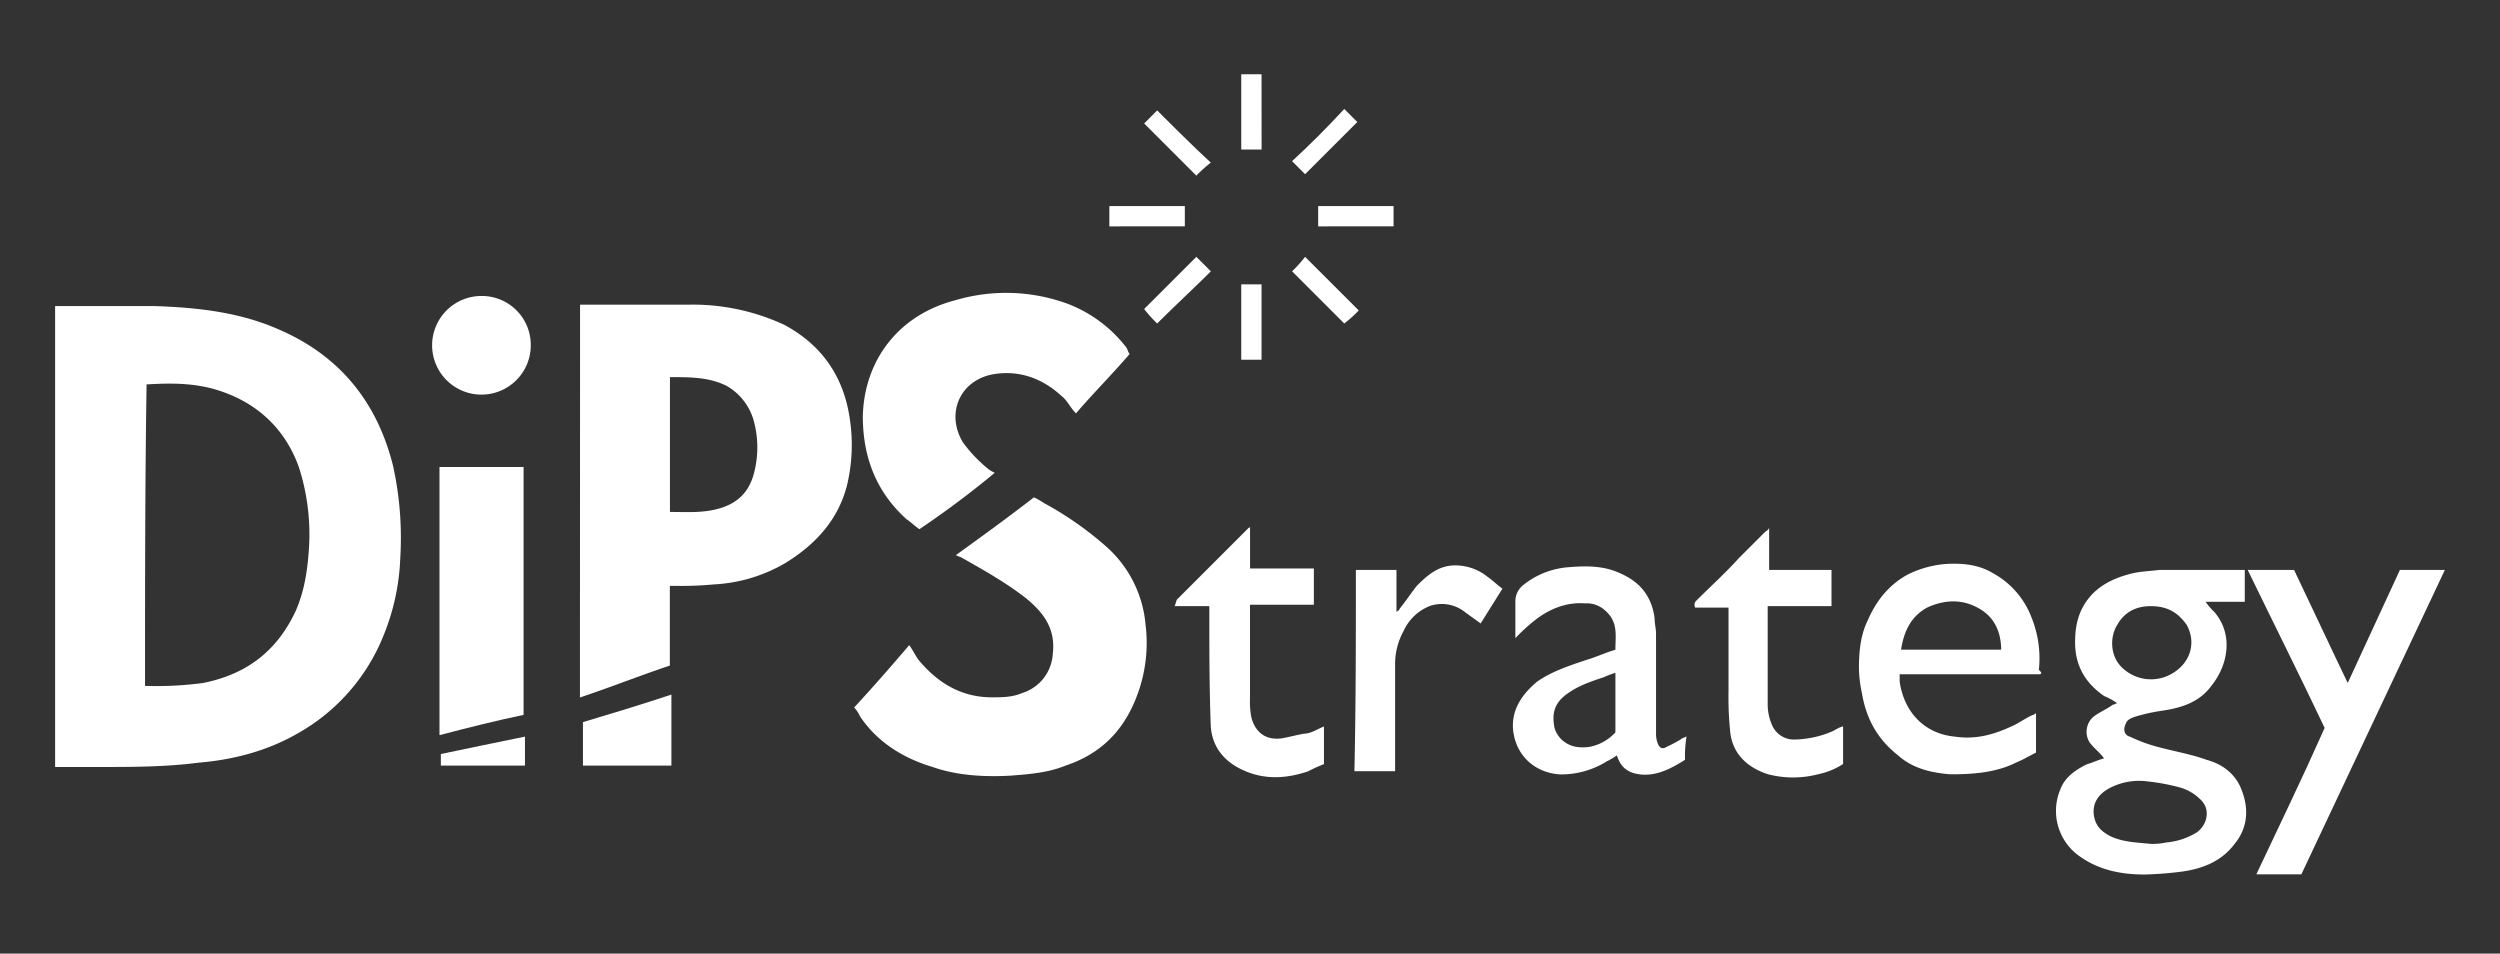 <svg id="Layer_1" data-name="Layer 1" xmlns="http://www.w3.org/2000/svg" xmlns:xlink="http://www.w3.org/1999/xlink" viewBox="0 0 841.89 321.13"><rect x="0" y="0" width="841.89" height="321.13" fill="#333333" stroke="none"/><defs><style>.cls-1{fill:none;}.cls-2{clip-path:url(#clip-path);}.cls-3{fill:#fff;}</style><clipPath id="clip-path"><rect class="cls-1" x="18.56" y="24.98" width="804.77" height="269.45"/></clipPath></defs><title>Untitled-1</title><g class="cls-2"><path class="cls-3" d="M708.57,255.38c-1.46-1.95-3.42-3.42-4.88-5.37a6.71,6.71,0,0,1,1.46-8.78c2-1.47,4.4-2.45,6.35-3.91.49,0,1-.49,1.47-.49a20.16,20.16,0,0,0-4.4-2.44c-6.35-4.39-9.77-10.25-9.77-18.06,0-5.37,1-10.25,4.4-14.64s8.3-6.84,13.67-8.3c3.42-1,6.84-1,10.26-1.47h28.81v10.74H742.75a21.7,21.7,0,0,0,2.93,3.42c6.35,7.32,4.89,17.57-1,24.89-3.91,5.37-9.77,7.33-16.12,8.3a62.24,62.24,0,0,0-9.27,2c-1.47.48-2.94,1-3.42,2.44-1,2-.49,3.9,1.46,4.39a52.69,52.69,0,0,0,9.28,3.42c5.37,1.46,11.23,2.44,16.6,4.39,5.37,1.46,9.77,4.88,11.72,10.25,2.45,6.35,2,12.69-2.44,18.06-4.39,5.86-10.74,8.3-17.58,9.28a122.3,122.3,0,0,1-12.7,1c-7.81,0-15.13-1.46-21.48-5.86a18.64,18.64,0,0,1-6.84-22.94c1.47-3.9,4.88-6.34,8.79-8.3C704.66,256.85,706.62,255.87,708.57,255.38Zm15.63,28.8a21.86,21.86,0,0,0,5.37-.49,23.16,23.16,0,0,0,10.25-3.41c3.42-2.45,4.89-7.81,1-11.23a15.69,15.69,0,0,0-6.84-3.9,69.54,69.54,0,0,0-10.74-2A21.31,21.31,0,0,0,710,265.63c-3.42,1.95-5.38,4.88-4.89,8.79s2.93,5.86,5.86,7.32C715.41,283.69,719.8,283.69,724.2,284.18Zm0-80.05c-4.88,0-8.79,2-11.23,6.34-2.45,3.91-2.45,10.25,1.46,14.16a14,14,0,0,0,16.6,2.44c6.35-3.42,8.79-10.25,5.38-16.6C733,205.59,729.08,204.13,724.2,204.13Z"/><path class="cls-3" d="M687.09,227.07H639.72v2.44c1.46,10.25,8.3,17.57,18.55,18.55,6.84,1,12.7-.49,19.05-3.42,2.44-1,4.88-2.93,7.32-3.9.49,0,.49-.49,1-.49v13.18c-2,1-4.39,2.44-6.84,3.42-6.83,3.41-14.65,3.9-22,3.9-6.35-.49-12.7-1.95-17.58-6.35-6.84-5.36-10.75-12.2-12.21-21a42.73,42.73,0,0,1-1-8.29c0-5.37.49-11.23,2.93-16.11,2.93-6.84,7.33-12.21,13.68-15.62A35.38,35.38,0,0,1,654.37,190c5.86-.49,11.72,0,16.6,2.93A28.49,28.49,0,0,1,684.15,208a36.58,36.58,0,0,1,2.45,17.57C687.57,226.58,687.57,226.58,687.09,227.07Zm-46.89-8.3h33.7c0-5.37-1.95-10.25-6.35-13.18-5.86-3.9-12.21-3.9-18.55-1C643.62,207.54,641.18,212.42,640.2,218.77Z"/><path class="cls-3" d="M756.92,191.92h15.62c5.86,12.21,11.72,24.9,18.07,38.08l17.58-38.08h15.14L775,294.43H759.84c7.82-16.6,15.63-32.7,23-49.3C774.5,227.56,765.7,210,756.92,191.92Z"/><path class="cls-3" d="M567.44,255.87c-5.37,3.42-11.23,6.34-17.58,4.39-2.93-1-4.39-2.93-5.37-5.86a27.37,27.37,0,0,1-3.42,2,29,29,0,0,1-15.62,4.39c-8.3-.49-14.16-5.86-15.63-13.18s1.95-13.18,7.81-18.06c4.89-3.42,10.75-5.37,16.61-7.32,3.41-1,6.35-2.44,9.76-3.42,0-4.88,1-9.27-3.41-13.18a9.17,9.17,0,0,0-6.84-2.44c-6.35-.49-12.21,1.95-17.09,5.86a61.49,61.49,0,0,0-6.35,5.86V202.66a7,7,0,0,1,2.93-5.86A27.52,27.52,0,0,1,528.38,191c5.86-.49,11.72-.49,17.09,2,6.84,2.93,10.74,7.81,11.72,15.13,0,1.95.49,3.42.49,5.37v33.19a9.67,9.67,0,0,0,.48,3.42c.49,1.47,1.47,2.44,2.94,1.47A47.87,47.87,0,0,0,566,249c.49-.49,1-.49,1.95-1A41.83,41.83,0,0,0,567.44,255.87ZM544,226.58a33.31,33.31,0,0,0-3.9,1.47c-4.4,1.46-8.79,2.92-12.7,5.85s-4.88,6.35-3.9,11.23a8.72,8.72,0,0,0,2.92,4.39c2.45,2,5.37,2.44,8.79,2a15.81,15.81,0,0,0,8.79-4.89Z"/><path class="cls-3" d="M616.77,191.92v12.21H595.28v33.19a17.4,17.4,0,0,0,1.46,6.84,8,8,0,0,0,7.82,4.88,33.72,33.72,0,0,0,11.72-2.44c1.46-.49,2.44-1.47,4.39-2v12.69a24.79,24.79,0,0,1-8.3,3.42,33.67,33.67,0,0,1-17.09,0c-7.33-2.44-12.21-7.32-12.7-15.13a109.89,109.89,0,0,1-.49-12.69V204.62H570.86a2,2,0,0,1,.49-2.45c4.88-4.88,9.77-9.27,14.16-14.15l8.79-8.79c.49-.49,1-.49,1.47-1.46v14.15Z"/><path class="cls-3" d="M445.85,244.64v12.69a48.36,48.36,0,0,0-5.37,2.44c-7.33,2.44-14.65,2.93-22-.48-6.35-2.93-10.25-7.81-10.74-14.65-.49-12.69-.49-25.38-.49-38.07v-2.44H395.55c.49-1,.49-2,1-2.44l23.93-23.92a.47.47,0,0,0,.48-.49v14.15h21.49v12.21H420.94v31.73a27.68,27.68,0,0,0,.49,6.34c1.47,5.37,5.37,7.81,10.75,6.84,2.44-.49,4.39-1,6.83-1.47C441.46,247.08,443.41,245.62,445.85,244.64Z"/><path class="cls-3" d="M456.6,191.92h13.67v14.16c.48-.49,1-.49,1-1,2-2.44,3.91-5.37,5.86-7.81,3.91-3.9,7.82-7.32,14.17-6.83a17.37,17.37,0,0,1,9.76,3.9c1.47,1,2.93,2.45,4.89,3.91q-3.68,5.85-7.33,11.71c-1.95-1.46-3.42-2.44-5.37-3.9a12.46,12.46,0,0,0-11.72-2,16.16,16.16,0,0,0-8.79,8.3,23.09,23.09,0,0,0-2.93,11.71v35.63H456.11C456.6,237.32,456.6,214.87,456.6,191.92Z"/><path class="cls-3" d="M418,95.76h6.83v25.38H418Z"/><path class="cls-3" d="M443.9,69.4h25.39v6.83H443.9Z"/><path class="cls-3" d="M399,69.4v6.83H373.58V69.4Z"/><path class="cls-3" d="M424.85,50.36H418V25h6.83Z"/><path class="cls-3" d="M452.69,108.94,435.11,91.37a44.72,44.72,0,0,0,4.39-4.88l18.07,18.06A43.81,43.81,0,0,1,452.69,108.94Z"/><path class="cls-3" d="M385.3,41.58l4.39-4.4c5.86,5.86,11.72,11.72,18.07,17.58a43.81,43.81,0,0,0-4.88,4.39Z"/><path class="cls-3" d="M452.69,36.69l4.39,4.4L439.5,58.66l-4.39-4.39Q443.9,46.22,452.69,36.69Z"/><path class="cls-3" d="M389.69,108.94a43.81,43.81,0,0,1-4.39-4.88l17.58-17.57c1.46,1.46,2.93,2.92,4.88,4.88C401.9,97.22,395.55,103.08,389.69,108.94Z"/><path class="cls-3" d="M18.56,258.31V103.08h33.7c14.16.49,28.32,2,41.5,7.81,20.52,8.79,33.21,24.41,38.58,45.89A112.6,112.6,0,0,1,134.79,188a76.15,76.15,0,0,1-5.38,25.38,65.89,65.89,0,0,1-29.3,33.68c-10.25,5.86-21.49,8.79-33.2,9.77-11.24,1.46-22.47,1.46-34.19,1.46H18.56ZM48.84,231h1a117.84,117.84,0,0,0,18.56-1c14.65-2.93,24.91-10.74,31.25-24.41,2.94-6.83,3.91-13.67,4.4-21a73.85,73.85,0,0,0-3.42-27.33c-4.39-12.21-13.18-21-25.88-25.39-8.3-2.93-16.6-2.93-24.91-2.44h-.48C48.84,163.12,48.84,196.81,48.84,231Z"/><path class="cls-3" d="M195.34,102.59h37.11a73,73,0,0,1,31.74,6.84c12.7,6.83,20,17.57,22,31.73a58.25,58.25,0,0,1-1,22.45c-2.93,11.23-10.26,19.53-20.51,25.87a52.77,52.77,0,0,1-24.42,7.33,112.16,112.16,0,0,1-12.69.48h-2v26.85c-10.25,3.42-20,7.32-30.27,10.74ZM225.61,127v45.4c5.86,0,11.72.49,17.58-1.47s9.28-5.85,10.75-11.71a33.87,33.87,0,0,0,0-17.09,19.47,19.47,0,0,0-9.28-12.2C238.8,127,232.45,127,225.61,127Z"/><path class="cls-3" d="M321.82,187c8.78-6.34,17.57-12.69,26.36-19.52a25.89,25.89,0,0,1,3.42,1.95,112.78,112.78,0,0,1,21.49,15.13,39.75,39.75,0,0,1,12.69,25.87,50,50,0,0,1-2.92,23.92c-4.4,11.72-12.21,19.53-23.93,23.43-5.86,2.44-12.21,2.93-18.56,3.42-8.79.49-18.07,0-26.37-2.93-9.77-2.93-18.56-8.3-24.42-17.08a9.84,9.84,0,0,0-1.95-2.93c6.35-6.84,12.7-14.16,18.56-21,1.46,1.95,2.44,4.39,3.9,5.85,6.35,7.33,14.16,11.72,23.93,11.72,3.42,0,6.84,0,10.26-1.47a14.67,14.67,0,0,0,10.25-13.17c1-8.3-2.93-13.67-8.79-18.55-6.83-5.37-14.65-9.77-22.46-14.16C322.79,187.53,322.3,187,321.82,187Z"/><path class="cls-3" d="M380.42,119.19c-5.86,6.84-12.21,13.18-18.07,20-2-1.95-2.93-4.39-4.89-5.85-6.35-5.86-14.16-8.79-22.95-7.32-11.23,2-16.11,13.17-10.25,22.94a47.76,47.76,0,0,0,8.3,8.78,10.61,10.61,0,0,0,2.44,1.47,314,314,0,0,1-25.39,19c-1.47-1-2.93-2.44-4.4-3.42-10.25-9.28-14.65-21-14.65-34.66.49-19,12.21-34.17,31.26-39.05a60.23,60.23,0,0,1,37.11,1,45.23,45.23,0,0,1,20.51,15.13C379.93,118.21,379.93,118.7,380.42,119.19Z"/><path class="cls-3" d="M148,247.57v-90.3h28.32v83.47C167,242.69,157.25,245.13,148,247.57Z"/><path class="cls-3" d="M178.74,116.26a16.61,16.61,0,1,1-16.61-16.59A16.47,16.47,0,0,1,178.74,116.26Z"/><path class="cls-3" d="M196.31,257.82V243.18c9.77-2.93,19.53-5.86,29.79-9.28v23.92Z"/><path class="cls-3" d="M148.46,253.92c9.28-2,19-3.91,28.32-5.86v9.76H148.46Z"/></g></svg>